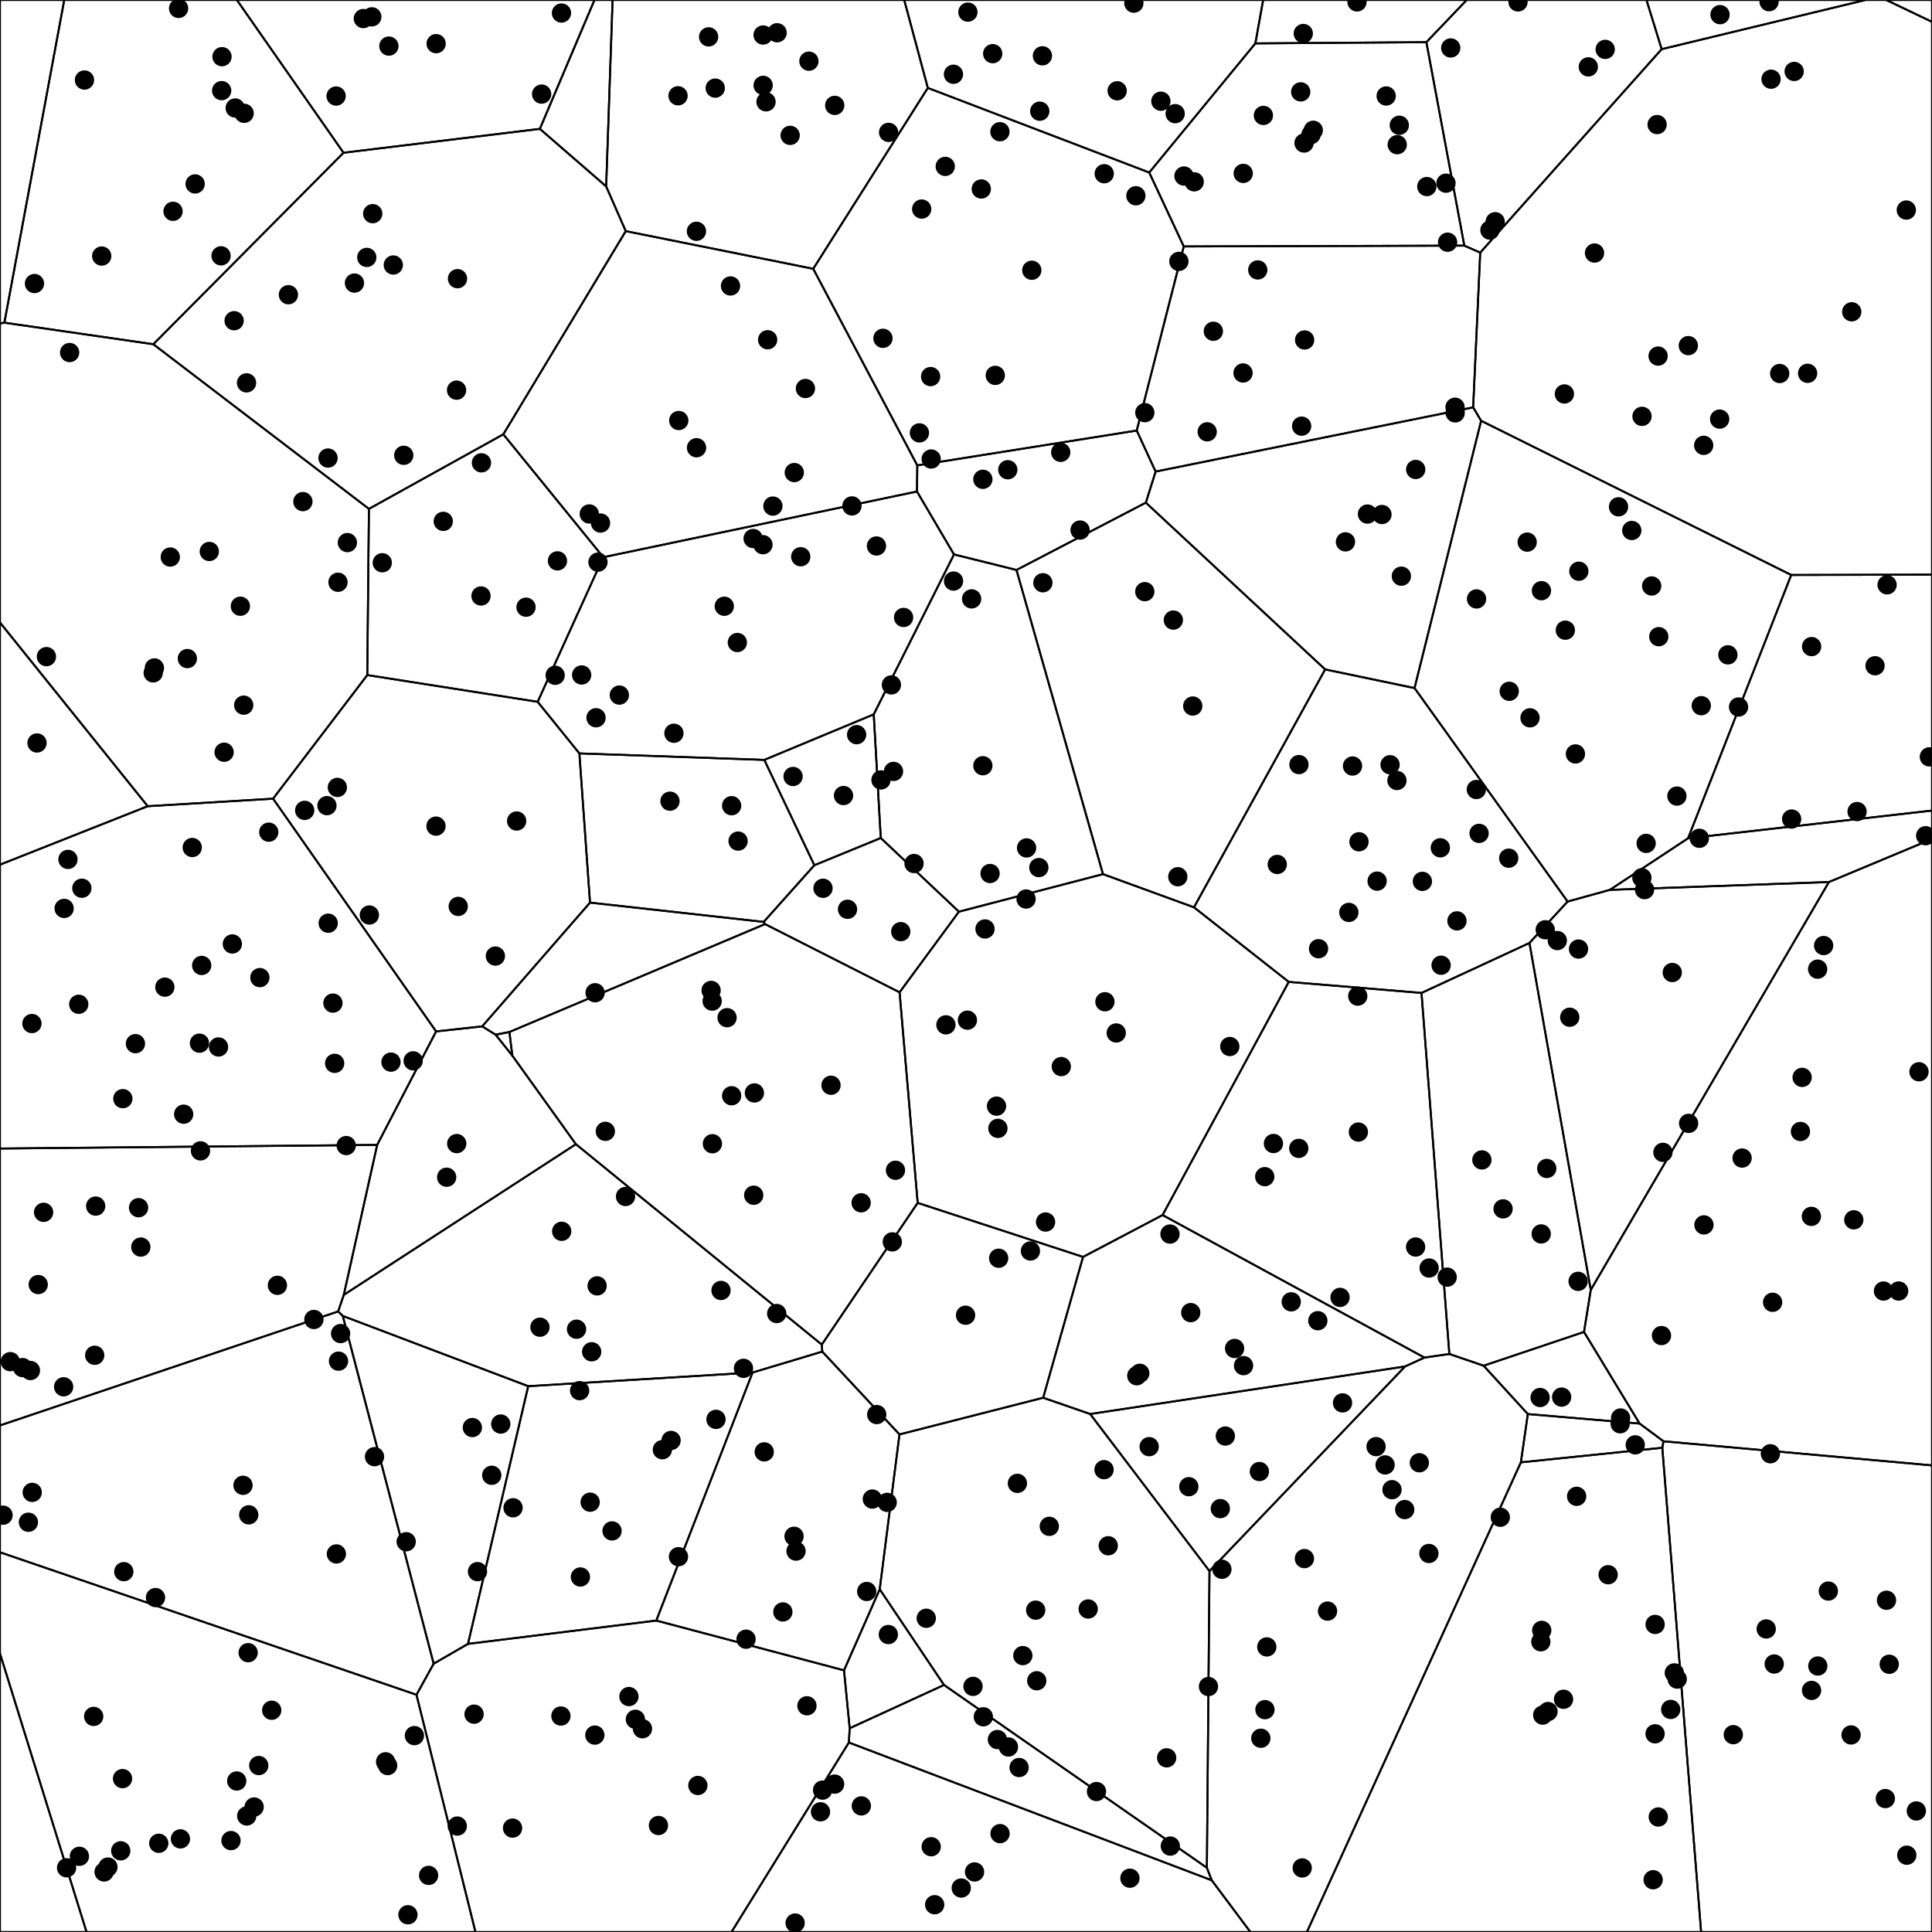 <svg xmlns = "http://www.w3.org/2000/svg" width = "1000" height = "1000">
<g>
<circle cx = "507.914" cy = "97.812" r="5"/></g>
<g>
<circle cx = "53.886" cy = "968.916" r="5"/></g>
<g>
<circle cx = "890.090" cy = "216.930" r="5"/></g>
<g>
<circle cx = "378.113" cy = "148.008" r="5"/></g>
<g>
<circle cx = "32.935" cy = "717.806" r="5"/></g>
<g>
<circle cx = "976.443" cy = "828.292" r="5"/></g>
<g>
<circle cx = "479.433" cy = "837.613" r="5"/></g>
<g>
<circle cx = "573.628" cy = "800.075" r="5"/></g>
<g>
<circle cx = "589.951" cy = "710.803" r="5"/></g>
<g>
<circle cx = "149.275" cy = "152.541" r="5"/></g>
<g>
<circle cx = "79.922" cy = "345.715" r="5"/></g>
<g>
<circle cx = "64.082" cy = "813.485" r="5"/></g>
<g>
<circle cx = "890.289" cy = "7.576" r="5"/></g>
<g>
<circle cx = "776.557" cy = "785.330" r="5"/></g>
<g>
<circle cx = "175.217" cy = "704.539" r="5"/></g>
<g>
<circle cx = "537.697" cy = "449.051" r="5"/></g>
<g>
<circle cx = "765.574" cy = "431.354" r="5"/></g>
<g>
<circle cx = "82.174" cy = "954.081" r="5"/></g>
<g>
<circle cx = "461.389" cy = "354.500" r="5"/></g>
<g>
<circle cx = "515.157" cy = "194.299" r="5"/></g>
<g>
<circle cx = "958.113" cy = "898.009" r="5"/></g>
<g>
<circle cx = "189.839" cy = "133.233" r="5"/></g>
<g>
<circle cx = "477.064" cy = "108.205" r="5"/></g>
<g>
<circle cx = "332.535" cy = "894.784" r="5"/></g>
<g>
<circle cx = "703.412" cy = "435.703" r="5"/></g>
<g>
<circle cx = "539.554" cy = "28.887" r="5"/></g>
<g>
<circle cx = "451.525" cy = "775.910" r="5"/></g>
<g>
<circle cx = "272.266" cy = "314.279" r="5"/></g>
<g>
<circle cx = "672.238" cy = "594.398" r="5"/></g>
<g>
<circle cx = "636.542" cy = "541.670" r="5"/></g>
<g>
<circle cx = "851.216" cy = "460.462" r="5"/></g>
<g>
<circle cx = "817.038" cy = "491.226" r="5"/></g>
<g>
<circle cx = "368.065" cy = "512.641" r="5"/></g>
<g>
<circle cx = "587.927" cy = "101.329" r="5"/></g>
<g>
<circle cx = "659.135" cy = "591.879" r="5"/></g>
<g>
<circle cx = "652.601" cy = "899.711" r="5"/></g>
<g>
<circle cx = "125.784" cy = "768.783" r="5"/></g>
<g>
<circle cx = "394.903" cy = "281.932" r="5"/></g>
<g>
<circle cx = "179.197" cy = "592.942" r="5"/></g>
<g>
<circle cx = "809.284" cy = "879.537" r="5"/></g>
<g>
<circle cx = "188.065" cy = "9.603" r="5"/></g>
<g>
<circle cx = "899.872" cy = "365.939" r="5"/></g>
<g>
<circle cx = "764.144" cy = "408.649" r="5"/></g>
<g>
<circle cx = "838.591" cy = "736.945" r="5"/></g>
<g>
<circle cx = "340.814" cy = "944.873" r="5"/></g>
<g>
<circle cx = "927.346" cy = "423.936" r="5"/></g>
<g>
<circle cx = "673.245" cy = "47.556" r="5"/></g>
<g>
<circle cx = "719.493" cy = "395.824" r="5"/></g>
<g>
<circle cx = "797.532" cy = "849.774" r="5"/></g>
<g>
<circle cx = "610.189" cy = "135.292" r="5"/></g>
<g>
<circle cx = "844.607" cy = "274.582" r="5"/></g>
<g>
<circle cx = "453.656" cy = "282.599" r="5"/></g>
<g>
<circle cx = "374.890" cy = "313.793" r="5"/></g>
<g>
<circle cx = "816.832" cy = "663.222" r="5"/></g>
<g>
<circle cx = "99.504" cy = "438.669" r="5"/></g>
<g>
<circle cx = "605.753" cy = "955.526" r="5"/></g>
<g>
<circle cx = "724.274" cy = "64.833" r="5"/></g>
<g>
<circle cx = "539.792" cy = "301.634" r="5"/></g>
<g>
<circle cx = "712.243" cy = "748.770" r="5"/></g>
<g>
<circle cx = "14.701" cy = "787.909" r="5"/></g>
<g>
<circle cx = "249.201" cy = "239.555" r="5"/></g>
<g>
<circle cx = "128.440" cy = "855.423" r="5"/></g>
<g>
<circle cx = "536.066" cy = "833.409" r="5"/></g>
<g>
<circle cx = "131.541" cy = "935.297" r="5"/></g>
<g>
<circle cx = "63.433" cy = "920.604" r="5"/></g>
<g>
<circle cx = "19.153" cy = "384.563" r="5"/></g>
<g>
<circle cx = "661.102" cy = "447.439" r="5"/></g>
<g>
<circle cx = "197.869" cy = "291.277" r="5"/></g>
<g>
<circle cx = "854.898" cy = "303.297" r="5"/></g>
<g>
<circle cx = "63.581" cy = "568.663" r="5"/></g>
<g>
<circle cx = "52.648" cy = "132.532" r="5"/></g>
<g>
<circle cx = "594.811" cy = "748.786" r="5"/></g>
<g>
<circle cx = "943.909" cy = "489.419" r="5"/></g>
<g>
<circle cx = "305.010" cy = "266.021" r="5"/></g>
<g>
<circle cx = "231.185" cy = "609.329" r="5"/></g>
<g>
<circle cx = "668.340" cy = "673.825" r="5"/></g>
<g>
<circle cx = "940.899" cy = "862.329" r="5"/></g>
<g>
<circle cx = "309.072" cy = "665.564" r="5"/></g>
<g>
<circle cx = "254.523" cy = "763.597" r="5"/></g>
<g>
<circle cx = "672.334" cy = "395.745" r="5"/></g>
<g>
<circle cx = "183.465" cy = "146.514" r="5"/></g>
<g>
<circle cx = "445.823" cy = "934.722" r="5"/></g>
<g>
<circle cx = "880.582" cy = "365.259" r="5"/></g>
<g>
<circle cx = "351.182" cy = "805.743" r="5"/></g>
<g>
<circle cx = "475.884" cy = "224.058" r="5"/></g>
<g>
<circle cx = "694.897" cy = "726.133" r="5"/></g>
<g>
<circle cx = "307.887" cy = "898.080" r="5"/></g>
<g>
<circle cx = "797.727" cy = "638.682" r="5"/></g>
<g>
<circle cx = "531.352" cy = "438.885" r="5"/></g>
<g>
<circle cx = "682.473" cy = "491.050" r="5"/></g>
<g>
<circle cx = "225.665" cy = "427.606" r="5"/></g>
<g>
<circle cx = "49.520" cy = "624.268" r="5"/></g>
<g>
<circle cx = "516.907" cy = "651.256" r="5"/></g>
<g>
<circle cx = "764.253" cy = "310.005" r="5"/></g>
<g>
<circle cx = "370.211" cy = "45.601" r="5"/></g>
<g>
<circle cx = "849.837" cy = "454.328" r="5"/></g>
<g>
<circle cx = "445.724" cy = "622.567" r="5"/></g>
<g>
<circle cx = "767.026" cy = "600.369" r="5"/></g>
<g>
<circle cx = "22.560" cy = "627.490" r="5"/></g>
<g>
<circle cx = "373.198" cy = "667.932" r="5"/></g>
<g>
<circle cx = "143.577" cy = "665.282" r="5"/></g>
<g>
<circle cx = "993.267" cy = "554.745" r="5"/></g>
<g>
<circle cx = "140.634" cy = "885.215" r="5"/></g>
<g>
<circle cx = "395.005" cy = "44.188" r="5"/></g>
<g>
<circle cx = "457.012" cy = "175.110" r="5"/></g>
<g>
<circle cx = "800.597" cy = "604.787" r="5"/></g>
<g>
<circle cx = "707.792" cy = "266.072" r="5"/></g>
<g>
<circle cx = "508.974" cy = "888.612" r="5"/></g>
<g>
<circle cx = "534.058" cy = "139.879" r="5"/></g>
<g>
<circle cx = "745.910" cy = "499.601" r="5"/></g>
<g>
<circle cx = "603.864" cy = "909.842" r="5"/></g>
<g>
<circle cx = "19.781" cy = "664.887" r="5"/></g>
<g>
<circle cx = "503.626" cy = "872.866" r="5"/></g>
<g>
<circle cx = "360.475" cy = "119.714" r="5"/></g>
<g>
<circle cx = "549.025" cy = "234.117" r="5"/></g>
<g>
<circle cx = "456.002" cy = "403.692" r="5"/></g>
<g>
<circle cx = "104.396" cy = "499.708" r="5"/></g>
<g>
<circle cx = "256.412" cy = "494.856" r="5"/></g>
<g>
<circle cx = "849.900" cy = "215.500" r="5"/></g>
<g>
<circle cx = "93.394" cy = "951.798" r="5"/></g>
<g>
<circle cx = "825.317" cy = "130.972" r="5"/></g>
<g>
<circle cx = "739.711" cy = "656.324" r="5"/></g>
<g>
<circle cx = "386.152" cy = "848.443" r="5"/></g>
<g>
<circle cx = "88.134" cy = "288.319" r="5"/></g>
<g>
<circle cx = "169.873" cy = "477.848" r="5"/></g>
<g>
<circle cx = "698.158" cy = "472.261" r="5"/></g>
<g>
<circle cx = "424.688" cy = "937.786" r="5"/></g>
<g>
<circle cx = "376.327" cy = "526.750" r="5"/></g>
<g>
<circle cx = "208.980" cy = "235.662" r="5"/></g>
<g>
<circle cx = "946.343" cy = "823.528" r="5"/></g>
<g>
<circle cx = "402.016" cy = "679.878" r="5"/></g>
<g>
<circle cx = "237.178" cy = "469.153" r="5"/></g>
<g>
<circle cx = "961.210" cy = "420.061" r="5"/></g>
<g>
<circle cx = "174.951" cy = "301.373" r="5"/></g>
<g>
<circle cx = "213.860" cy = "549.087" r="5"/></g>
<g>
<circle cx = "674.976" cy = "74.031" r="5"/></g>
<g>
<circle cx = "405.200" cy = "834.334" r="5"/></g>
<g>
<circle cx = "881.957" cy = "634.000" r="5"/></g>
<g>
<circle cx = "350.948" cy = "49.579" r="5"/></g>
<g>
<circle cx = "541.183" cy = "632.519" r="5"/></g>
<g>
<circle cx = "797.997" cy = "843.883" r="5"/></g>
<g>
<circle cx = "313.325" cy = "585.578" r="5"/></g>
<g>
<circle cx = "473.099" cy = "446.951" r="5"/></g>
<g>
<circle cx = "310.835" cy = "270.718" r="5"/></g>
<g>
<circle cx = "92.437" cy = "4.352" r="5"/></g>
<g>
<circle cx = "749.057" cy = "661.046" r="5"/></g>
<g>
<circle cx = "221.847" cy = "970.698" r="5"/></g>
<g>
<circle cx = "361.213" cy = "924.165" r="5"/></g>
<g>
<circle cx = "384.826" cy = "708.235" r="5"/></g>
<g>
<circle cx = "855.661" cy = "972.950" r="5"/></g>
<g>
<circle cx = "618.126" cy = "94.115" r="5"/></g>
<g>
<circle cx = "879.584" cy = "433.897" r="5"/></g>
<g>
<circle cx = "986.949" cy = "960.244" r="5"/></g>
<g>
<circle cx = "17.847" cy = "146.758" r="5"/></g>
<g>
<circle cx = "42.366" cy = "459.740" r="5"/></g>
<g>
<circle cx = "301.066" cy = "349.369" r="5"/></g>
<g>
<circle cx = "24.030" cy = "339.869" r="5"/></g>
<g>
<circle cx = "866.625" cy = "865.884" r="5"/></g>
<g>
<circle cx = "654.625" cy = "609.036" r="5"/></g>
<g>
<circle cx = "625.498" cy = "872.944" r="5"/></g>
<g>
<circle cx = "124.418" cy = "313.780" r="5"/></g>
<g>
<circle cx = "308.020" cy = "513.838" r="5"/></g>
<g>
<circle cx = "378.684" cy = "417.022" r="5"/></g>
<g>
<circle cx = "655.690" cy = "852.441" r="5"/></g>
<g>
<circle cx = "348.817" cy = "379.519" r="5"/></g>
<g>
<circle cx = "114.909" cy = "29.332" r="5"/></g>
<g>
<circle cx = "394.982" cy = "18.120" r="5"/></g>
<g>
<circle cx = "493.505" cy = "38.438" r="5"/></g>
<g>
<circle cx = "586.879" cy = "1.626" r="5"/></g>
<g>
<circle cx = "916.695" cy = "40.983" r="5"/></g>
<g>
<circle cx = "996.718" cy = "432.566" r="5"/></g>
<g>
<circle cx = "395.561" cy = "751.492" r="5"/></g>
<g>
<circle cx = "113.099" cy = "541.901" r="5"/></g>
<g>
<circle cx = "15.752" cy = "709.372" r="5"/></g>
<g>
<circle cx = "169.782" cy = "237.083" r="5"/></g>
<g>
<circle cx = "306.249" cy = "699.677" r="5"/></g>
<g>
<circle cx = "508.731" cy = "396.333" r="5"/></g>
<g>
<circle cx = "897.154" cy = "897.860" r="5"/></g>
<g>
<circle cx = "592.543" cy = "306.239" r="5"/></g>
<g>
<circle cx = "571.907" cy = "518.506" r="5"/></g>
<g>
<circle cx = "512.458" cy = "452.120" r="5"/></g>
<g>
<circle cx = "16.527" cy = "529.778" r="5"/></g>
<g>
<circle cx = "133.935" cy = "913.832" r="5"/></g>
<g>
<circle cx = "858.584" cy = "329.535" r="5"/></g>
<g>
<circle cx = "225.738" cy = "22.599" r="5"/></g>
<g>
<circle cx = "500.981" cy = "6.271" r="5"/></g>
<g>
<circle cx = "702.381" cy = "0.984" r="5"/></g>
<g>
<circle cx = "389.830" cy = "278.736" r="5"/></g>
<g>
<circle cx = "236.314" cy = "201.943" r="5"/></g>
<g>
<circle cx = "459.935" cy = "68.514" r="5"/></g>
<g>
<circle cx = "521.971" cy = "904.232" r="5"/></g>
<g>
<circle cx = "108.331" cy = "285.436" r="5"/></g>
<g>
<circle cx = "411.000" cy = "795.178" r="5"/></g>
<g>
<circle cx = "732.758" cy = "242.992" r="5"/></g>
<g>
<circle cx = "128.744" cy = "784.074" r="5"/></g>
<g>
<circle cx = "846.400" cy = "747.853" r="5"/></g>
<g>
<circle cx = "559.051" cy = "274.352" r="5"/></g>
<g>
<circle cx = "748.437" cy = "94.813" r="5"/></g>
<g>
<circle cx = "517.558" cy = "68.180" r="5"/></g>
<g>
<circle cx = "859.982" cy = "691.288" r="5"/></g>
<g>
<circle cx = "119.563" cy = "952.685" r="5"/></g>
<g>
<circle cx = "717.483" cy = "49.680" r="5"/></g>
<g>
<circle cx = "316.795" cy = "792.395" r="5"/></g>
<g>
<circle cx = "998.637" cy = "391.745" r="5"/></g>
<g>
<circle cx = "502.910" cy = "309.977" r="5"/></g>
<g>
<circle cx = "543.121" cy = "790.028" r="5"/></g>
<g>
<circle cx = "696.404" cy = "280.467" r="5"/></g>
<g>
<circle cx = "624.834" cy = "223.506" r="5"/></g>
<g>
<circle cx = "489.265" cy = "86.131" r="5"/></g>
<g>
<circle cx = "33.199" cy = "470.197" r="5"/></g>
<g>
<circle cx = "280.345" cy = "48.708" r="5"/></g>
<g>
<circle cx = "436.603" cy = "411.769" r="5"/></g>
<g>
<circle cx = "127.705" cy = "939.930" r="5"/></g>
<g>
<circle cx = "342.828" cy = "750.368" r="5"/></g>
<g>
<circle cx = "247.144" cy = "813.474" r="5"/></g>
<g>
<circle cx = "397.335" cy = "175.854" r="5"/></g>
<g>
<circle cx = "790.465" cy = "280.601" r="5"/></g>
<g>
<circle cx = "55.858" cy = "966.386" r="5"/></g>
<g>
<circle cx = "600.866" cy = "52.391" r="5"/></g>
<g>
<circle cx = "509.841" cy = "480.826" r="5"/></g>
<g>
<circle cx = "244.497" cy = "738.896" r="5"/></g>
<g>
<circle cx = "881.823" cy = "230.516" r="5"/></g>
<g>
<circle cx = "443.380" cy = "380.263" r="5"/></g>
<g>
<circle cx = "467.693" cy = "319.583" r="5"/></g>
<g>
<circle cx = "139.117" cy = "430.729" r="5"/></g>
<g>
<circle cx = "48.487" cy = "888.410" r="5"/></g>
<g>
<circle cx = "797.161" cy = "723.341" r="5"/></g>
<g>
<circle cx = "679.756" cy = "67.430" r="5"/></g>
<g>
<circle cx = "651.852" cy = "761.668" r="5"/></g>
<g>
<circle cx = "370.589" cy = "734.660" r="5"/></g>
<g>
<circle cx = "245.379" cy = "887.250" r="5"/></g>
<g>
<circle cx = "34.470" cy = "966.768" r="5"/></g>
<g>
<circle cx = "323.776" cy = "619.297" r="5"/></g>
<g>
<circle cx = "607.319" cy = "320.957" r="5"/></g>
<g>
<circle cx = "174.105" cy = "804.315" r="5"/></g>
<g>
<circle cx = "305.465" cy = "777.527" r="5"/></g>
<g>
<circle cx = "121.744" cy = "55.894" r="5"/></g>
<g>
<circle cx = "396.492" cy = "52.705" r="5"/></g>
<g>
<circle cx = "440.974" cy = "261.861" r="5"/></g>
<g>
<circle cx = "777.986" cy = "625.706" r="5"/></g>
<g>
<circle cx = "976.751" cy = "302.706" r="5"/></g>
<g>
<circle cx = "745.517" cy = "438.827" r="5"/></g>
<g>
<circle cx = "817.205" cy = "295.660" r="5"/></g>
<g>
<circle cx = "673.717" cy = "220.572" r="5"/></g>
<g>
<circle cx = "287.349" cy = "349.530" r="5"/></g>
<g>
<circle cx = "628.030" cy = "171.465" r="5"/></g>
<g>
<circle cx = "259.184" cy = "737.082" r="5"/></g>
<g>
<circle cx = "754.117" cy = "476.645" r="5"/></g>
<g>
<circle cx = "991.890" cy = "937.339" r="5"/></g>
<g>
<circle cx = "527.485" cy = "914.866" r="5"/></g>
<g>
<circle cx = "931.910" cy = "585.650" r="5"/></g>
<g>
<circle cx = "461.848" cy = "642.796" r="5"/></g>
<g>
<circle cx = "918.332" cy = "861.287" r="5"/></g>
<g>
<circle cx = "508.729" cy = "248.087" r="5"/></g>
<g>
<circle cx = "605.580" cy = "638.749" r="5"/></g>
<g>
<circle cx = "609.630" cy = "453.793" r="5"/></g>
<g>
<circle cx = "500.724" cy = "528.040" r="5"/></g>
<g>
<circle cx = "584.844" cy = "972.148" r="5"/></g>
<g>
<circle cx = "390.470" cy = "565.707" r="5"/></g>
<g>
<circle cx = "116.007" cy = "389.360" r="5"/></g>
<g>
<circle cx = "156.779" cy = "259.633" r="5"/></g>
<g>
<circle cx = "463.498" cy = "605.728" r="5"/></g>
<g>
<circle cx = "937.658" cy = "874.958" r="5"/></g>
<g>
<circle cx = "202.363" cy = "549.755" r="5"/></g>
<g>
<circle cx = "894.344" cy = "338.948" r="5"/></g>
<g>
<circle cx = "459.799" cy = "846.030" r="5"/></g>
<g>
<circle cx = "49.019" cy = "701.487" r="5"/></g>
<g>
<circle cx = "40.749" cy = "519.814" r="5"/></g>
<g>
<circle cx = "838.821" cy = "733.947" r="5"/></g>
<g>
<circle cx = "873.864" cy = "178.887" r="5"/></g>
<g>
<circle cx = "749.269" cy = "125.364" r="5"/></g>
<g>
<circle cx = "481.984" cy = "955.854" r="5"/></g>
<g>
<circle cx = "654.730" cy = "884.912" r="5"/></g>
<g>
<circle cx = "381.648" cy = "332.565" r="5"/></g>
<g>
<circle cx = "734.648" cy = "757.122" r="5"/></g>
<g>
<circle cx = "411.123" cy = "244.599" r="5"/></g>
<g>
<circle cx = "103.238" cy = "539.938" r="5"/></g>
<g>
<circle cx = "497.536" cy = "977.242" r="5"/></g>
<g>
<circle cx = "347.343" cy = "745.579" r="5"/></g>
<g>
<circle cx = "732.712" cy = "645.452" r="5"/></g>
<g>
<circle cx = "416.884" cy = "201.088" r="5"/></g>
<g>
<circle cx = "643.398" cy = "193.054" r="5"/></g>
<g>
<circle cx = "702.768" cy = "515.587" r="5"/></g>
<g>
<circle cx = "750.891" cy = "24.819" r="5"/></g>
<g>
<circle cx = "368.742" cy = "591.998" r="5"/></g>
<g>
<circle cx = "937.684" cy = "334.672" r="5"/></g>
<g>
<circle cx = "290.617" cy = "6.744" r="5"/></g>
<g>
<circle cx = "588.398" cy = "712.078" r="5"/></g>
<g>
<circle cx = "932.785" cy = "557.651" r="5"/></g>
<g>
<circle cx = "127.608" cy = "198.167" r="5"/></g>
<g>
<circle cx = "425.771" cy = "926.559" r="5"/></g>
<g>
<circle cx = "515.799" cy = "572.537" r="5"/></g>
<g>
<circle cx = "176.293" cy = "690.244" r="5"/></g>
<g>
<circle cx = "192.452" cy = "8.711" r="5"/></g>
<g>
<circle cx = "521.623" cy = "243.134" r="5"/></g>
<g>
<circle cx = "89.557" cy = "109.377" r="5"/></g>
<g>
<circle cx = "682.104" cy = "683.592" r="5"/></g>
<g>
<circle cx = "211.143" cy = "991.071" r="5"/></g>
<g>
<circle cx = "172.321" cy = "519.202" r="5"/></g>
<g>
<circle cx = "739.594" cy = "804.073" r="5"/></g>
<g>
<circle cx = "400.050" cy = "261.950" r="5"/></g>
<g>
<circle cx = "799.815" cy = "481.247" r="5"/></g>
<g>
<circle cx = "162.467" cy = "682.962" r="5"/></g>
<g>
<circle cx = "727.082" cy = "781.342" r="5"/></g>
<g>
<circle cx = "236.803" cy = "144.242" r="5"/></g>
<g>
<circle cx = "382.030" cy = "435.341" r="5"/></g>
<g>
<circle cx = "300.008" cy = "719.794" r="5"/></g>
<g>
<circle cx = "959.522" cy = "631.373" r="5"/></g>
<g>
<circle cx = "837.747" cy = "262.321" r="5"/></g>
<g>
<circle cx = "466.237" cy = "482.213" r="5"/></g>
<g>
<circle cx = "366.776" cy = "19.080" r="5"/></g>
<g>
<circle cx = "612.833" cy = "91.109" r="5"/></g>
<g>
<circle cx = "531.093" cy = "465.329" r="5"/></g>
<g>
<circle cx = "201.282" cy = "23.857" r="5"/></g>
<g>
<circle cx = "808.298" cy = "723.129" r="5"/></g>
<g>
<circle cx = "300.420" cy = "816.242" r="5"/></g>
<g>
<circle cx = "516.250" cy = "900.384" r="5"/></g>
<g>
<circle cx = "617.369" cy = "365.441" r="5"/></g>
<g>
<circle cx = "101.001" cy = "95.203" r="5"/></g>
<g>
<circle cx = "36.038" cy = "182.473" r="5"/></g>
<g>
<circle cx = "577.764" cy = "534.659" r="5"/></g>
<g>
<circle cx = "412.023" cy = "802.841" r="5"/></g>
<g>
<circle cx = "417.670" cy = "882.910" r="5"/></g>
<g>
<circle cx = "499.773" cy = "680.754" r="5"/></g>
<g>
<circle cx = "390.115" cy = "618.644" r="5"/></g>
<g>
<circle cx = "858.232" cy = "184.303" r="5"/></g>
<g>
<circle cx = "191.175" cy = "473.607" r="5"/></g>
<g>
<circle cx = "536.621" cy = "869.958" r="5"/></g>
<g>
<circle cx = "513.818" cy = "27.771" r="5"/></g>
<g>
<circle cx = "267.410" cy = "424.951" r="5"/></g>
<g>
<circle cx = "639.026" cy = "697.962" r="5"/></g>
<g>
<circle cx = "791.936" cy = "371.539" r="5"/></g>
<g>
<circle cx = "95.062" cy = "576.700" r="5"/></g>
<g>
<circle cx = "290.732" cy = "637.316" r="5"/></g>
<g>
<circle cx = "290.328" cy = "888.205" r="5"/></g>
<g>
<circle cx = "378.693" cy = "567.160" r="5"/></g>
<g>
<circle cx = "360.526" cy = "231.743" r="5"/></g>
<g>
<circle cx = "977.863" cy = "861.419" r="5"/></g>
<g>
<circle cx = "430.129" cy = "561.716" r="5"/></g>
<g>
<circle cx = "438.677" cy = "470.641" r="5"/></g>
<g>
<circle cx = "675.166" cy = "806.726" r="5"/></g>
<g>
<circle cx = "974.882" cy = "668.239" r="5"/></g>
<g>
<circle cx = "210.242" cy = "797.998" r="5"/></g>
<g>
<circle cx = "809.727" cy = "203.906" r="5"/></g>
<g>
<circle cx = "674.576" cy = "17.343" r="5"/></g>
<g>
<circle cx = "199.587" cy = "911.901" r="5"/></g>
<g>
<circle cx = "700.067" cy = "396.484" r="5"/></g>
<g>
<circle cx = "103.776" cy = "595.696" r="5"/></g>
<g>
<circle cx = "453.791" cy = "732.177" r="5"/></g>
<g>
<circle cx = "720.494" cy = "771.052" r="5"/></g>
<g>
<circle cx = "797.846" cy = "305.742" r="5"/></g>
<g>
<circle cx = "864.757" cy = "884.798" r="5"/></g>
<g>
<circle cx = "816.064" cy = "774.497" r="5"/></g>
<g>
<circle cx = "937.566" cy = "629.593" r="5"/></g>
<g>
<circle cx = "122.524" cy = "921.832" r="5"/></g>
<g>
<circle cx = "431.998" cy = "923.455" r="5"/></g>
<g>
<circle cx = "432.055" cy = "54.547" r="5"/></g>
<g>
<circle cx = "616.327" cy = "679.404" r="5"/></g>
<g>
<circle cx = "229.434" cy = "269.854" r="5"/></g>
<g>
<circle cx = "982.739" cy = "668.226" r="5"/></g>
<g>
<circle cx = "810.209" cy = "326.181" r="5"/></g>
<g>
<circle cx = "856.666" cy = "897.415" r="5"/></g>
<g>
<circle cx = "489.609" cy = "530.457" r="5"/></g>
<g>
<circle cx = "288.544" cy = "290.301" r="5"/></g>
<g>
<circle cx = "126.142" cy = "364.985" r="5"/></g>
<g>
<circle cx = "832.365" cy = "815.066" r="5"/></g>
<g>
<circle cx = "958.457" cy = "161.385" r="5"/></g>
<g>
<circle cx = "309.512" cy = "290.969" r="5"/></g>
<g>
<circle cx = "674.022" cy = "966.843" r="5"/></g>
<g>
<circle cx = "856.688" cy = "840.801" r="5"/></g>
<g>
<circle cx = "785.715" cy = "0.993" r="5"/></g>
<g>
<circle cx = "192.916" cy = "110.591" r="5"/></g>
<g>
<circle cx = "901.701" cy = "599.402" r="5"/></g>
<g>
<circle cx = "563.244" cy = "832.807" r="5"/></g>
<g>
<circle cx = "592.560" cy = "213.597" r="5"/></g>
<g>
<circle cx = "5.331" cy = "704.790" r="5"/></g>
<g>
<circle cx = "483.786" cy = "985.876" r="5"/></g>
<g>
<circle cx = "867.960" cy = "412.043" r="5"/></g>
<g>
<circle cx = "325.526" cy = "878.135" r="5"/></g>
<g>
<circle cx = "935.614" cy = "193.221" r="5"/></g>
<g>
<circle cx = "712.790" cy = "456.071" r="5"/></g>
<g>
<circle cx = "631.643" cy = "780.849" r="5"/></g>
<g>
<circle cx = "193.848" cy = "753.977" r="5"/></g>
<g>
<circle cx = "780.912" cy = "444.196" r="5"/></g>
<g>
<circle cx = "801.259" cy = "885.887" r="5"/></g>
<g>
<circle cx = "308.502" cy = "371.511" r="5"/></g>
<g>
<circle cx = "921.171" cy = "193.319" r="5"/></g>
<g>
<circle cx = "121.180" cy = "166.003" r="5"/></g>
<g>
<circle cx = "725.341" cy = "298.224" r="5"/></g>
<g>
<circle cx = "986.702" cy = "108.722" r="5"/></g>
<g>
<circle cx = "85.323" cy = "510.949" r="5"/></g>
<g>
<circle cx = "134.508" cy = "506.010" r="5"/></g>
<g>
<circle cx = "615.332" cy = "769.506" r="5"/></g>
<g>
<circle cx = "62.490" cy = "957.985" r="5"/></g>
<g>
<circle cx = "651.016" cy = "139.722" r="5"/></g>
<g>
<circle cx = "781.169" cy = "357.809" r="5"/></g>
<g>
<circle cx = "481.681" cy = "194.918" r="5"/></g>
<g>
<circle cx = "822.107" cy = "34.611" r="5"/></g>
<g>
<circle cx = "703.094" cy = "585.948" r="5"/></g>
<g>
<circle cx = "70.098" cy = "540.197" r="5"/></g>
<g>
<circle cx = "41.096" cy = "960.819" r="5"/></g>
<g>
<circle cx = "114.725" cy = "46.907" r="5"/></g>
<g>
<circle cx = "723.050" cy = "403.986" r="5"/></g>
<g>
<circle cx = "830.849" cy = "25.561" r="5"/></g>
<g>
<circle cx = "126.365" cy = "58.649" r="5"/></g>
<g>
<circle cx = "549.318" cy = "552.053" r="5"/></g>
<g>
<circle cx = "852.039" cy = "436.536" r="5"/></g>
<g>
<circle cx = "868.121" cy = "869.089" r="5"/></g>
<g>
<circle cx = "687.141" cy = "833.897" r="5"/></g>
<g>
<circle cx = "516.512" cy = "584.043" r="5"/></g>
<g>
<circle cx = "214.492" cy = "898.348" r="5"/></g>
<g>
<circle cx = "459.202" cy = "777.632" r="5"/></g>
<g>
<circle cx = "865.562" cy = "503.362" r="5"/></g>
<g>
<circle cx = "970.520" cy = "344.594" r="5"/></g>
<g>
<circle cx = "265.554" cy = "780.421" r="5"/></g>
<g>
<circle cx = "567.542" cy = "927.295" r="5"/></g>
<g>
<circle cx = "80.486" cy = "826.899" r="5"/></g>
<g>
<circle cx = "723.192" cy = "74.885" r="5"/></g>
<g>
<circle cx = "328.866" cy = "889.910" r="5"/></g>
<g>
<circle cx = "179.797" cy = "280.841" r="5"/></g>
<g>
<circle cx = "773.904" cy = "114.756" r="5"/></g>
<g>
<circle cx = "346.782" cy = "414.685" r="5"/></g>
<g>
<circle cx = "675.271" cy = "175.963" r="5"/></g>
<g>
<circle cx = "678.560" cy = "69.681" r="5"/></g>
<g>
<circle cx = "200.653" cy = "913.854" r="5"/></g>
<g>
<circle cx = "120.264" cy = "488.588" r="5"/></g>
<g>
<circle cx = "72.888" cy = "645.478" r="5"/></g>
<g>
<circle cx = "716.928" cy = "758.238" r="5"/></g>
<g>
<circle cx = "738.511" cy = "96.562" r="5"/></g>
<g>
<circle cx = "174.616" cy = "407.564" r="5"/></g>
<g>
<circle cx = "538.173" cy = "57.553" r="5"/></g>
<g>
<circle cx = "533.349" cy = "647.512" r="5"/></g>
<g>
<circle cx = "411.563" cy = "995.356" r="5"/></g>
<g>
<circle cx = "11.700" cy = "707.860" r="5"/></g>
<g>
<circle cx = "917.503" cy = "674.061" r="5"/></g>
<g>
<circle cx = "517.623" cy = "949.083" r="5"/></g>
<g>
<circle cx = "173.211" cy = "550.382" r="5"/></g>
<g>
<circle cx = "643.661" cy = "706.852" r="5"/></g>
<g>
<circle cx = "914.195" cy = "843.142" r="5"/></g>
<g>
<circle cx = "928.656" cy = "36.979" r="5"/></g>
<g>
<circle cx = "858.318" cy = "940.474" r="5"/></g>
<g>
<circle cx = "798.502" cy = "887.725" r="5"/></g>
<g>
<circle cx = "462.475" cy = "399.281" r="5"/></g>
<g>
<circle cx = "771.186" cy = "119.109" r="5"/></g>
<g>
<circle cx = "736.223" cy = "456.196" r="5"/></g>
<g>
<circle cx = "79.294" cy = "348.288" r="5"/></g>
<g>
<circle cx = "975.844" cy = "930.930" r="5"/></g>
<g>
<circle cx = "753.126" cy = "210.777" r="5"/></g>
<g>
<circle cx = "248.966" cy = "308.472" r="5"/></g>
<g>
<circle cx = "351.322" cy = "217.660" r="5"/></g>
<g>
<circle cx = "157.703" cy = "419.446" r="5"/></g>
<g>
<circle cx = "693.603" cy = "671.529" r="5"/></g>
<g>
<circle cx = "408.986" cy = "70.066" r="5"/></g>
<g>
<circle cx = "236.395" cy = "591.921" r="5"/></g>
<g>
<circle cx = "940.805" cy = "501.628" r="5"/></g>
<g>
<circle cx = "16.681" cy = "772.452" r="5"/></g>
<g>
<circle cx = "173.975" cy = "49.715" r="5"/></g>
<g>
<circle cx = "43.716" cy = "41.418" r="5"/></g>
<g>
<circle cx = "806.056" cy = "486.834" r="5"/></g>
<g>
<circle cx = "425.989" cy = "459.763" r="5"/></g>
<g>
<circle cx = "418.693" cy = "31.664" r="5"/></g>
<g>
<circle cx = "410.496" cy = "401.907" r="5"/></g>
<g>
<circle cx = "368.619" cy = "518.172" r="5"/></g>
<g>
<circle cx = "265.300" cy = "946.220" r="5"/></g>
<g>
<circle cx = "874.025" cy = "581.459" r="5"/></g>
<g>
<circle cx = "236.685" cy = "945.167" r="5"/></g>
<g>
<circle cx = "857.717" cy = "64.471" r="5"/></g>
<g>
<circle cx = "632.449" cy = "812.260" r="5"/></g>
<g>
<circle cx = "279.481" cy = "686.961" r="5"/></g>
<g>
<circle cx = "916.347" cy = "752.464" r="5"/></g>
<g>
<circle cx = "529.413" cy = "856.929" r="5"/></g>
<g>
<circle cx = "35.177" cy = "444.826" r="5"/></g>
<g>
<circle cx = "526.598" cy = "767.789" r="5"/></g>
<g>
<circle cx = "448.608" cy = "823.741" r="5"/></g>
<g>
<circle cx = "860.723" cy = "596.460" r="5"/></g>
<g>
<circle cx = "203.577" cy = "137.167" r="5"/></g>
<g>
<circle cx = "571.545" cy = "89.914" r="5"/></g>
<g>
<circle cx = "915.672" cy = "0.871" r="5"/></g>
<g>
<circle cx = "1.578" cy = "784.260" r="5"/></g>
<g>
<circle cx = "414.460" cy = "288.159" r="5"/></g>
<g>
<circle cx = "653.931" cy = "59.747" r="5"/></g>
<g>
<circle cx = "715.298" cy = "266.312" r="5"/></g>
<g>
<circle cx = "753.194" cy = "213.710" r="5"/></g>
<g>
<circle cx = "71.717" cy = "625.098" r="5"/></g>
<g>
<circle cx = "114.421" cy = "132.411" r="5"/></g>
<g>
<circle cx = "608.262" cy = "58.833" r="5"/></g>
<g>
<circle cx = "812.499" cy = "526.515" r="5"/></g>
<g>
<circle cx = "402.230" cy = "16.954" r="5"/></g>
<g>
<circle cx = "634.235" cy = "743.294" r="5"/></g>
<g>
<circle cx = "643.489" cy = "89.754" r="5"/></g>
<g>
<circle cx = "169.224" cy = "416.998" r="5"/></g>
<g>
<circle cx = "815.442" cy = "390.235" r="5"/></g>
<g>
<circle cx = "504.423" cy = "968.918" r="5"/></g>
<g>
<circle cx = "493.550" cy = "300.754" r="5"/></g>
<g>
<circle cx = "578.242" cy = "46.989" r="5"/></g>
<g>
<circle cx = "320.568" cy = "359.770" r="5"/></g>
<g>
<circle cx = "481.975" cy = "237.573" r="5"/></g>
<g>
<circle cx = "298.415" cy = "687.995" r="5"/></g>
<g>
<circle cx = "571.452" cy = "760.693" r="5"/></g>
<g>
<circle cx = "96.978" cy = "340.876" r="5"/></g>
<g>
<polygon points = ""
fill = "none" stroke = "black"/>
</g>
<g>
<polygon points = ""
fill = "none" stroke = "black"/>
</g>
<g>
<polygon points = ""
fill = "none" stroke = "black"/>
</g>
<g>
<polygon points = ""
fill = "none" stroke = "black"/>
</g>
<g>
<polygon points = ""
fill = "none" stroke = "black"/>
</g>
<g>
<polygon points = ""
fill = "none" stroke = "black"/>
</g>
<g>
<polygon points = ""
fill = "none" stroke = "black"/>
</g>
<g>
<polygon points = ""
fill = "none" stroke = "black"/>
</g>
<g>
<polygon points = ""
fill = "none" stroke = "black"/>
</g>
<g>
<polygon points = ""
fill = "none" stroke = "black"/>
</g>
<g>
<polygon points = ""
fill = "none" stroke = "black"/>
</g>
<g>
<polygon points = ""
fill = "none" stroke = "black"/>
</g>
<g>
<polygon points = ""
fill = "none" stroke = "black"/>
</g>
<g>
<polygon points = ""
fill = "none" stroke = "black"/>
</g>
<g>
<polygon points = ""
fill = "none" stroke = "black"/>
</g>
<g>
<polygon points = ""
fill = "none" stroke = "black"/>
</g>
<g>
<polygon points = ""
fill = "none" stroke = "black"/>
</g>
<g>
<polygon points = "44.790, 1000.000 0.000, 1000.000 0.000, 855.886 "
fill = "none" stroke = "black"/>
</g>
<g>
<polygon points = ""
fill = "none" stroke = "black"/>
</g>
<g>
<polygon points = ""
fill = "none" stroke = "black"/>
</g>
<g>
<polygon points = ""
fill = "none" stroke = "black"/>
</g>
<g>
<polygon points = ""
fill = "none" stroke = "black"/>
</g>
<g>
<polygon points = ""
fill = "none" stroke = "black"/>
</g>
<g>
<polygon points = ""
fill = "none" stroke = "black"/>
</g>
<g>
<polygon points = ""
fill = "none" stroke = "black"/>
</g>
<g>
<polygon points = ""
fill = "none" stroke = "black"/>
</g>
<g>
<polygon points = ""
fill = "none" stroke = "black"/>
</g>
<g>
<polygon points = ""
fill = "none" stroke = "black"/>
</g>
<g>
<polygon points = ""
fill = "none" stroke = "black"/>
</g>
<g>
<polygon points = ""
fill = "none" stroke = "black"/>
</g>
<g>
<polygon points = ""
fill = "none" stroke = "black"/>
</g>
<g>
<polygon points = ""
fill = "none" stroke = "black"/>
</g>
<g>
<polygon points = "256.527, 535.552 249.586, 531.247 305.391, 467.191 395.294, 477.176 395.964, 478.303 263.670, 534.160 "
fill = "none" stroke = "black"/>
</g>
<g>
<polygon points = ""
fill = "none" stroke = "black"/>
</g>
<g>
<polygon points = ""
fill = "none" stroke = "black"/>
</g>
<g>
<polygon points = ""
fill = "none" stroke = "black"/>
</g>
<g>
<polygon points = ""
fill = "none" stroke = "black"/>
</g>
<g>
<polygon points = ""
fill = "none" stroke = "black"/>
</g>
<g>
<polygon points = ""
fill = "none" stroke = "black"/>
</g>
<g>
<polygon points = ""
fill = "none" stroke = "black"/>
</g>
<g>
<polygon points = "279.431, 66.701 177.799, 79.060 122.615, 0.000 307.697, 0.000 "
fill = "none" stroke = "black"/>
</g>
<g>
<polygon points = ""
fill = "none" stroke = "black"/>
</g>
<g>
<polygon points = ""
fill = "none" stroke = "black"/>
</g>
<g>
<polygon points = ""
fill = "none" stroke = "black"/>
</g>
<g>
<polygon points = ""
fill = "none" stroke = "black"/>
</g>
<g>
<polygon points = ""
fill = "none" stroke = "black"/>
</g>
<g>
<polygon points = ""
fill = "none" stroke = "black"/>
</g>
<g>
<polygon points = ""
fill = "none" stroke = "black"/>
</g>
<g>
<polygon points = "787.203, 756.910 790.797, 731.920 848.653, 736.838 861.014, 746.006 860.411, 749.356 "
fill = "none" stroke = "black"/>
</g>
<g>
<polygon points = ""
fill = "none" stroke = "black"/>
</g>
<g>
<polygon points = ""
fill = "none" stroke = "black"/>
</g>
<g>
<polygon points = ""
fill = "none" stroke = "black"/>
</g>
<g>
<polygon points = ""
fill = "none" stroke = "black"/>
</g>
<g>
<polygon points = ""
fill = "none" stroke = "black"/>
</g>
<g>
<polygon points = ""
fill = "none" stroke = "black"/>
</g>
<g>
<polygon points = ""
fill = "none" stroke = "black"/>
</g>
<g>
<polygon points = "860.080, 25.448 766.156, 130.761 757.934, 127.136 738.289, 21.834 759.152, 0.000 852.219, 0.000 "
fill = "none" stroke = "black"/>
</g>
<g>
<polygon points = ""
fill = "none" stroke = "black"/>
</g>
<g>
<polygon points = ""
fill = "none" stroke = "black"/>
</g>
<g>
<polygon points = ""
fill = "none" stroke = "black"/>
</g>
<g>
<polygon points = ""
fill = "none" stroke = "black"/>
</g>
<g>
<polygon points = ""
fill = "none" stroke = "black"/>
</g>
<g>
<polygon points = ""
fill = "none" stroke = "black"/>
</g>
<g>
<polygon points = ""
fill = "none" stroke = "black"/>
</g>
<g>
<polygon points = ""
fill = "none" stroke = "black"/>
</g>
<g>
<polygon points = ""
fill = "none" stroke = "black"/>
</g>
<g>
<polygon points = ""
fill = "none" stroke = "black"/>
</g>
<g>
<polygon points = ""
fill = "none" stroke = "black"/>
</g>
<g>
<polygon points = ""
fill = "none" stroke = "black"/>
</g>
<g>
<polygon points = ""
fill = "none" stroke = "black"/>
</g>
<g>
<polygon points = ""
fill = "none" stroke = "black"/>
</g>
<g>
<polygon points = ""
fill = "none" stroke = "black"/>
</g>
<g>
<polygon points = ""
fill = "none" stroke = "black"/>
</g>
<g>
<polygon points = ""
fill = "none" stroke = "black"/>
</g>
<g>
<polygon points = ""
fill = "none" stroke = "black"/>
</g>
<g>
<polygon points = ""
fill = "none" stroke = "black"/>
</g>
<g>
<polygon points = ""
fill = "none" stroke = "black"/>
</g>
<g>
<polygon points = "273.401, 717.492 177.425, 681.128 175.027, 678.795 177.939, 670.238 298.085, 592.231 425.354, 695.974 425.603, 699.583 389.526, 710.421 "
fill = "none" stroke = "black"/>
</g>
<g>
<polygon points = ""
fill = "none" stroke = "black"/>
</g>
<g>
<polygon points = "618.004, 469.632 685.895, 346.490 732.159, 356.150 811.388, 466.637 791.642, 488.082 735.770, 513.937 667.051, 508.232 "
fill = "none" stroke = "black"/>
</g>
<g>
<polygon points = ""
fill = "none" stroke = "black"/>
</g>
<g>
<polygon points = ""
fill = "none" stroke = "black"/>
</g>
<g>
<polygon points = ""
fill = "none" stroke = "black"/>
</g>
<g>
<polygon points = "339.693, 838.801 389.526, 710.421 425.603, 699.583 465.567, 742.455 455.338, 822.610 436.864, 864.565 "
fill = "none" stroke = "black"/>
</g>
<g>
<polygon points = ""
fill = "none" stroke = "black"/>
</g>
<g>
<polygon points = ""
fill = "none" stroke = "black"/>
</g>
<g>
<polygon points = ""
fill = "none" stroke = "black"/>
</g>
<g>
<polygon points = ""
fill = "none" stroke = "black"/>
</g>
<g>
<polygon points = ""
fill = "none" stroke = "black"/>
</g>
<g>
<polygon points = ""
fill = "none" stroke = "black"/>
</g>
<g>
<polygon points = ""
fill = "none" stroke = "black"/>
</g>
<g>
<polygon points = ""
fill = "none" stroke = "black"/>
</g>
<g>
<polygon points = "474.990, 622.614 560.581, 650.578 539.943, 723.473 465.567, 742.455 425.603, 699.583 425.354, 695.974 "
fill = "none" stroke = "black"/>
</g>
<g>
<polygon points = ""
fill = "none" stroke = "black"/>
</g>
<g>
<polygon points = ""
fill = "none" stroke = "black"/>
</g>
<g>
<polygon points = ""
fill = "none" stroke = "black"/>
</g>
<g>
<polygon points = ""
fill = "none" stroke = "black"/>
</g>
<g>
<polygon points = "823.381, 667.672 819.879, 689.415 767.911, 706.886 750.181, 700.821 735.770, 513.937 791.642, 488.082 "
fill = "none" stroke = "black"/>
</g>
<g>
<polygon points = ""
fill = "none" stroke = "black"/>
</g>
<g>
<polygon points = ""
fill = "none" stroke = "black"/>
</g>
<g>
<polygon points = ""
fill = "none" stroke = "black"/>
</g>
<g>
<polygon points = ""
fill = "none" stroke = "black"/>
</g>
<g>
<polygon points = ""
fill = "none" stroke = "black"/>
</g>
<g>
<polygon points = ""
fill = "none" stroke = "black"/>
</g>
<g>
<polygon points = ""
fill = "none" stroke = "black"/>
</g>
<g>
<polygon points = ""
fill = "none" stroke = "black"/>
</g>
<g>
<polygon points = ""
fill = "none" stroke = "black"/>
</g>
<g>
<polygon points = ""
fill = "none" stroke = "black"/>
</g>
<g>
<polygon points = "420.920, 139.129 480.241, 45.517 594.840, 89.300 612.716, 127.557 588.365, 222.852 474.790, 240.890 "
fill = "none" stroke = "black"/>
</g>
<g>
<polygon points = ""
fill = "none" stroke = "black"/>
</g>
<g>
<polygon points = ""
fill = "none" stroke = "black"/>
</g>
<g>
<polygon points = ""
fill = "none" stroke = "black"/>
</g>
<g>
<polygon points = "488.616, 872.137 439.788, 894.539 436.864, 864.565 455.338, 822.610 "
fill = "none" stroke = "black"/>
</g>
<g>
<polygon points = ""
fill = "none" stroke = "black"/>
</g>
<g>
<polygon points = "598.147, 244.088 593.089, 260.170 526.132, 295.016 493.784, 286.981 474.620, 254.400 474.790, 240.890 588.365, 222.852 "
fill = "none" stroke = "black"/>
</g>
<g>
<polygon points = ""
fill = "none" stroke = "black"/>
</g>
<g>
<polygon points = ""
fill = "none" stroke = "black"/>
</g>
<g>
<polygon points = ""
fill = "none" stroke = "black"/>
</g>
<g>
<polygon points = ""
fill = "none" stroke = "black"/>
</g>
<g>
<polygon points = ""
fill = "none" stroke = "black"/>
</g>
<g>
<polygon points = ""
fill = "none" stroke = "black"/>
</g>
<g>
<polygon points = ""
fill = "none" stroke = "black"/>
</g>
<g>
<polygon points = ""
fill = "none" stroke = "black"/>
</g>
<g>
<polygon points = "2.271, 167.022 79.367, 178.171 190.956, 263.398 190.105, 349.417 141.346, 413.395 76.451, 417.290 0.000, 322.220 0.000, 167.431 "
fill = "none" stroke = "black"/>
</g>
<g>
<polygon points = ""
fill = "none" stroke = "black"/>
</g>
<g>
<polygon points = ""
fill = "none" stroke = "black"/>
</g>
<g>
<polygon points = ""
fill = "none" stroke = "black"/>
</g>
<g>
<polygon points = ""
fill = "none" stroke = "black"/>
</g>
<g>
<polygon points = ""
fill = "none" stroke = "black"/>
</g>
<g>
<polygon points = ""
fill = "none" stroke = "black"/>
</g>
<g>
<polygon points = ""
fill = "none" stroke = "black"/>
</g>
<g>
<polygon points = ""
fill = "none" stroke = "black"/>
</g>
<g>
<polygon points = ""
fill = "none" stroke = "black"/>
</g>
<g>
<polygon points = ""
fill = "none" stroke = "black"/>
</g>
<g>
<polygon points = ""
fill = "none" stroke = "black"/>
</g>
<g>
<polygon points = "738.289, 21.834 757.934, 127.136 612.716, 127.557 594.840, 89.300 649.777, 22.457 "
fill = "none" stroke = "black"/>
</g>
<g>
<polygon points = ""
fill = "none" stroke = "black"/>
</g>
<g>
<polygon points = ""
fill = "none" stroke = "black"/>
</g>
<g>
<polygon points = ""
fill = "none" stroke = "black"/>
</g>
<g>
<polygon points = ""
fill = "none" stroke = "black"/>
</g>
<g>
<polygon points = ""
fill = "none" stroke = "black"/>
</g>
<g>
<polygon points = ""
fill = "none" stroke = "black"/>
</g>
<g>
<polygon points = ""
fill = "none" stroke = "black"/>
</g>
<g>
<polygon points = ""
fill = "none" stroke = "black"/>
</g>
<g>
<polygon points = ""
fill = "none" stroke = "black"/>
</g>
<g>
<polygon points = ""
fill = "none" stroke = "black"/>
</g>
<g>
<polygon points = ""
fill = "none" stroke = "black"/>
</g>
<g>
<polygon points = ""
fill = "none" stroke = "black"/>
</g>
<g>
<polygon points = ""
fill = "none" stroke = "black"/>
</g>
<g>
<polygon points = ""
fill = "none" stroke = "black"/>
</g>
<g>
<polygon points = ""
fill = "none" stroke = "black"/>
</g>
<g>
<polygon points = ""
fill = "none" stroke = "black"/>
</g>
<g>
<polygon points = ""
fill = "none" stroke = "black"/>
</g>
<g>
<polygon points = ""
fill = "none" stroke = "black"/>
</g>
<g>
<polygon points = ""
fill = "none" stroke = "black"/>
</g>
<g>
<polygon points = ""
fill = "none" stroke = "black"/>
</g>
<g>
<polygon points = "76.451, 417.290 0.000, 447.557 0.000, 322.220 "
fill = "none" stroke = "black"/>
</g>
<g>
<polygon points = ""
fill = "none" stroke = "black"/>
</g>
<g>
<polygon points = "737.284, 702.686 601.747, 628.918 667.051, 508.232 735.770, 513.937 750.181, 700.821 "
fill = "none" stroke = "black"/>
</g>
<g>
<polygon points = ""
fill = "none" stroke = "black"/>
</g>
<g>
<polygon points = ""
fill = "none" stroke = "black"/>
</g>
<g>
<polygon points = ""
fill = "none" stroke = "black"/>
</g>
<g>
<polygon points = "299.887, 389.961 395.602, 393.321 421.508, 447.845 395.294, 477.176 305.391, 467.191 "
fill = "none" stroke = "black"/>
</g>
<g>
<polygon points = ""
fill = "none" stroke = "black"/>
</g>
<g>
<polygon points = ""
fill = "none" stroke = "black"/>
</g>
<g>
<polygon points = ""
fill = "none" stroke = "black"/>
</g>
<g>
<polygon points = ""
fill = "none" stroke = "black"/>
</g>
<g>
<polygon points = ""
fill = "none" stroke = "black"/>
</g>
<g>
<polygon points = "649.777, 22.457 594.840, 89.300 480.241, 45.517 468.029, 0.000 653.802, 0.000 "
fill = "none" stroke = "black"/>
</g>
<g>
<polygon points = ""
fill = "none" stroke = "black"/>
</g>
<g>
<polygon points = ""
fill = "none" stroke = "black"/>
</g>
<g>
<polygon points = ""
fill = "none" stroke = "black"/>
</g>
<g>
<polygon points = ""
fill = "none" stroke = "black"/>
</g>
<g>
<polygon points = ""
fill = "none" stroke = "black"/>
</g>
<g>
<polygon points = ""
fill = "none" stroke = "black"/>
</g>
<g>
<polygon points = ""
fill = "none" stroke = "black"/>
</g>
<g>
<polygon points = "496.334, 471.889 455.881, 433.752 452.250, 369.754 493.784, 286.981 526.132, 295.016 570.899, 452.454 "
fill = "none" stroke = "black"/>
</g>
<g>
<polygon points = ""
fill = "none" stroke = "black"/>
</g>
<g>
<polygon points = ""
fill = "none" stroke = "black"/>
</g>
<g>
<polygon points = ""
fill = "none" stroke = "black"/>
</g>
<g>
<polygon points = ""
fill = "none" stroke = "black"/>
</g>
<g>
<polygon points = ""
fill = "none" stroke = "black"/>
</g>
<g>
<polygon points = ""
fill = "none" stroke = "black"/>
</g>
<g>
<polygon points = "873.739, 433.898 927.132, 297.603 1000.000, 297.426 1000.000, 419.550 "
fill = "none" stroke = "black"/>
</g>
<g>
<polygon points = ""
fill = "none" stroke = "black"/>
</g>
<g>
<polygon points = ""
fill = "none" stroke = "black"/>
</g>
<g>
<polygon points = ""
fill = "none" stroke = "black"/>
</g>
<g>
<polygon points = ""
fill = "none" stroke = "black"/>
</g>
<g>
<polygon points = ""
fill = "none" stroke = "black"/>
</g>
<g>
<polygon points = ""
fill = "none" stroke = "black"/>
</g>
<g>
<polygon points = ""
fill = "none" stroke = "black"/>
</g>
<g>
<polygon points = ""
fill = "none" stroke = "black"/>
</g>
<g>
<polygon points = ""
fill = "none" stroke = "black"/>
</g>
<g>
<polygon points = ""
fill = "none" stroke = "black"/>
</g>
<g>
<polygon points = ""
fill = "none" stroke = "black"/>
</g>
<g>
<polygon points = ""
fill = "none" stroke = "black"/>
</g>
<g>
<polygon points = ""
fill = "none" stroke = "black"/>
</g>
<g>
<polygon points = ""
fill = "none" stroke = "black"/>
</g>
<g>
<polygon points = ""
fill = "none" stroke = "black"/>
</g>
<g>
<polygon points = ""
fill = "none" stroke = "black"/>
</g>
<g>
<polygon points = ""
fill = "none" stroke = "black"/>
</g>
<g>
<polygon points = ""
fill = "none" stroke = "black"/>
</g>
<g>
<polygon points = "242.234, 850.865 273.401, 717.492 389.526, 710.421 339.693, 838.801 "
fill = "none" stroke = "black"/>
</g>
<g>
<polygon points = ""
fill = "none" stroke = "black"/>
</g>
<g>
<polygon points = ""
fill = "none" stroke = "black"/>
</g>
<g>
<polygon points = ""
fill = "none" stroke = "black"/>
</g>
<g>
<polygon points = "762.506, 210.851 766.631, 217.793 732.159, 356.150 685.895, 346.490 593.089, 260.170 598.147, 244.088 "
fill = "none" stroke = "black"/>
</g>
<g>
<polygon points = ""
fill = "none" stroke = "black"/>
</g>
<g>
<polygon points = ""
fill = "none" stroke = "black"/>
</g>
<g>
<polygon points = ""
fill = "none" stroke = "black"/>
</g>
<g>
<polygon points = "313.754, 96.487 279.431, 66.701 307.697, 0.000 317.074, 0.000 "
fill = "none" stroke = "black"/>
</g>
<g>
<polygon points = ""
fill = "none" stroke = "black"/>
</g>
<g>
<polygon points = "215.570, 877.215 246.102, 1000.000 44.790, 1000.000 0.000, 855.886 0.000, 803.459 "
fill = "none" stroke = "black"/>
</g>
<g>
<polygon points = ""
fill = "none" stroke = "black"/>
</g>
<g>
<polygon points = ""
fill = "none" stroke = "black"/>
</g>
<g>
<polygon points = ""
fill = "none" stroke = "black"/>
</g>
<g>
<polygon points = ""
fill = "none" stroke = "black"/>
</g>
<g>
<polygon points = ""
fill = "none" stroke = "black"/>
</g>
<g>
<polygon points = ""
fill = "none" stroke = "black"/>
</g>
<g>
<polygon points = ""
fill = "none" stroke = "black"/>
</g>
<g>
<polygon points = ""
fill = "none" stroke = "black"/>
</g>
<g>
<polygon points = ""
fill = "none" stroke = "black"/>
</g>
<g>
<polygon points = ""
fill = "none" stroke = "black"/>
</g>
<g>
<polygon points = ""
fill = "none" stroke = "black"/>
</g>
<g>
<polygon points = ""
fill = "none" stroke = "black"/>
</g>
<g>
<polygon points = ""
fill = "none" stroke = "black"/>
</g>
<g>
<polygon points = ""
fill = "none" stroke = "black"/>
</g>
<g>
<polygon points = ""
fill = "none" stroke = "black"/>
</g>
<g>
<polygon points = ""
fill = "none" stroke = "black"/>
</g>
<g>
<polygon points = ""
fill = "none" stroke = "black"/>
</g>
<g>
<polygon points = ""
fill = "none" stroke = "black"/>
</g>
<g>
<polygon points = ""
fill = "none" stroke = "black"/>
</g>
<g>
<polygon points = ""
fill = "none" stroke = "black"/>
</g>
<g>
<polygon points = ""
fill = "none" stroke = "black"/>
</g>
<g>
<polygon points = "175.027, 678.795 177.425, 681.128 224.460, 861.143 215.570, 877.215 0.000, 803.459 0.000, 737.800 "
fill = "none" stroke = "black"/>
</g>
<g>
<polygon points = ""
fill = "none" stroke = "black"/>
</g>
<g>
<polygon points = "177.799, 79.060 79.367, 178.171 2.271, 167.022 33.257, 0.000 122.615, 0.000 "
fill = "none" stroke = "black"/>
</g>
<g>
<polygon points = "480.241, 45.517 420.920, 139.129 323.889, 119.636 313.754, 96.487 317.074, 0.000 468.029, 0.000 "
fill = "none" stroke = "black"/>
</g>
<g>
<polygon points = ""
fill = "none" stroke = "black"/>
</g>
<g>
<polygon points = ""
fill = "none" stroke = "black"/>
</g>
<g>
<polygon points = ""
fill = "none" stroke = "black"/>
</g>
<g>
<polygon points = ""
fill = "none" stroke = "black"/>
</g>
<g>
<polygon points = ""
fill = "none" stroke = "black"/>
</g>
<g>
<polygon points = ""
fill = "none" stroke = "black"/>
</g>
<g>
<polygon points = ""
fill = "none" stroke = "black"/>
</g>
<g>
<polygon points = ""
fill = "none" stroke = "black"/>
</g>
<g>
<polygon points = ""
fill = "none" stroke = "black"/>
</g>
<g>
<polygon points = ""
fill = "none" stroke = "black"/>
</g>
<g>
<polygon points = ""
fill = "none" stroke = "black"/>
</g>
<g>
<polygon points = ""
fill = "none" stroke = "black"/>
</g>
<g>
<polygon points = ""
fill = "none" stroke = "black"/>
</g>
<g>
<polygon points = ""
fill = "none" stroke = "black"/>
</g>
<g>
<polygon points = ""
fill = "none" stroke = "black"/>
</g>
<g>
<polygon points = ""
fill = "none" stroke = "black"/>
</g>
<g>
<polygon points = ""
fill = "none" stroke = "black"/>
</g>
<g>
<polygon points = ""
fill = "none" stroke = "black"/>
</g>
<g>
<polygon points = ""
fill = "none" stroke = "black"/>
</g>
<g>
<polygon points = ""
fill = "none" stroke = "black"/>
</g>
<g>
<polygon points = "465.623, 513.626 474.990, 622.614 425.354, 695.974 298.085, 592.231 265.180, 546.402 263.670, 534.160 395.964, 478.303 "
fill = "none" stroke = "black"/>
</g>
<g>
<polygon points = ""
fill = "none" stroke = "black"/>
</g>
<g>
<polygon points = ""
fill = "none" stroke = "black"/>
</g>
<g>
<polygon points = ""
fill = "none" stroke = "black"/>
</g>
<g>
<polygon points = "880.496, 1000.000 860.411, 749.356 861.014, 746.006 1000.000, 758.481 1000.000, 1000.000 "
fill = "none" stroke = "black"/>
</g>
<g>
<polygon points = ""
fill = "none" stroke = "black"/>
</g>
<g>
<polygon points = ""
fill = "none" stroke = "black"/>
</g>
<g>
<polygon points = ""
fill = "none" stroke = "black"/>
</g>
<g>
<polygon points = ""
fill = "none" stroke = "black"/>
</g>
<g>
<polygon points = ""
fill = "none" stroke = "black"/>
</g>
<g>
<polygon points = ""
fill = "none" stroke = "black"/>
</g>
<g>
<polygon points = ""
fill = "none" stroke = "black"/>
</g>
<g>
<polygon points = ""
fill = "none" stroke = "black"/>
</g>
<g>
<polygon points = ""
fill = "none" stroke = "black"/>
</g>
<g>
<polygon points = ""
fill = "none" stroke = "black"/>
</g>
<g>
<polygon points = "312.269, 288.413 474.620, 254.400 493.784, 286.981 452.250, 369.754 395.602, 393.321 299.887, 389.961 278.293, 363.259 "
fill = "none" stroke = "black"/>
</g>
<g>
<polygon points = ""
fill = "none" stroke = "black"/>
</g>
<g>
<polygon points = ""
fill = "none" stroke = "black"/>
</g>
<g>
<polygon points = "76.451, 417.290 141.346, 413.395 225.725, 533.867 195.223, 592.597 0.000, 594.481 0.000, 447.557 "
fill = "none" stroke = "black"/>
</g>
<g>
<polygon points = ""
fill = "none" stroke = "black"/>
</g>
<g>
<polygon points = ""
fill = "none" stroke = "black"/>
</g>
<g>
<polygon points = ""
fill = "none" stroke = "black"/>
</g>
<g>
<polygon points = ""
fill = "none" stroke = "black"/>
</g>
<g>
<polygon points = ""
fill = "none" stroke = "black"/>
</g>
<g>
<polygon points = ""
fill = "none" stroke = "black"/>
</g>
<g>
<polygon points = ""
fill = "none" stroke = "black"/>
</g>
<g>
<polygon points = ""
fill = "none" stroke = "black"/>
</g>
<g>
<polygon points = ""
fill = "none" stroke = "black"/>
</g>
<g>
<polygon points = ""
fill = "none" stroke = "black"/>
</g>
<g>
<polygon points = ""
fill = "none" stroke = "black"/>
</g>
<g>
<polygon points = ""
fill = "none" stroke = "black"/>
</g>
<g>
<polygon points = ""
fill = "none" stroke = "black"/>
</g>
<g>
<polygon points = ""
fill = "none" stroke = "black"/>
</g>
<g>
<polygon points = ""
fill = "none" stroke = "black"/>
</g>
<g>
<polygon points = ""
fill = "none" stroke = "black"/>
</g>
<g>
<polygon points = ""
fill = "none" stroke = "black"/>
</g>
<g>
<polygon points = ""
fill = "none" stroke = "black"/>
</g>
<g>
<polygon points = ""
fill = "none" stroke = "black"/>
</g>
<g>
<polygon points = ""
fill = "none" stroke = "black"/>
</g>
<g>
<polygon points = ""
fill = "none" stroke = "black"/>
</g>
<g>
<polygon points = ""
fill = "none" stroke = "black"/>
</g>
<g>
<polygon points = ""
fill = "none" stroke = "black"/>
</g>
<g>
<polygon points = ""
fill = "none" stroke = "black"/>
</g>
<g>
<polygon points = ""
fill = "none" stroke = "black"/>
</g>
<g>
<polygon points = ""
fill = "none" stroke = "black"/>
</g>
<g>
<polygon points = ""
fill = "none" stroke = "black"/>
</g>
<g>
<polygon points = ""
fill = "none" stroke = "black"/>
</g>
<g>
<polygon points = ""
fill = "none" stroke = "black"/>
</g>
<g>
<polygon points = ""
fill = "none" stroke = "black"/>
</g>
<g>
<polygon points = "861.014, 746.006 848.653, 736.838 819.879, 689.415 823.381, 667.672 946.646, 456.533 1000.000, 434.259 1000.000, 758.481 "
fill = "none" stroke = "black"/>
</g>
<g>
<polygon points = ""
fill = "none" stroke = "black"/>
</g>
<g>
<polygon points = ""
fill = "none" stroke = "black"/>
</g>
<g>
<polygon points = ""
fill = "none" stroke = "black"/>
</g>
<g>
<polygon points = ""
fill = "none" stroke = "black"/>
</g>
<g>
<polygon points = ""
fill = "none" stroke = "black"/>
</g>
<g>
<polygon points = ""
fill = "none" stroke = "black"/>
</g>
<g>
<polygon points = "848.653, 736.838 790.797, 731.920 767.911, 706.886 819.879, 689.415 "
fill = "none" stroke = "black"/>
</g>
<g>
<polygon points = ""
fill = "none" stroke = "black"/>
</g>
<g>
<polygon points = "627.203, 973.252 439.375, 901.926 439.788, 894.539 488.616, 872.137 624.675, 966.754 "
fill = "none" stroke = "black"/>
</g>
<g>
<polygon points = "685.895, 346.490 618.004, 469.632 570.899, 452.454 526.132, 295.016 593.089, 260.170 "
fill = "none" stroke = "black"/>
</g>
<g>
<polygon points = ""
fill = "none" stroke = "black"/>
</g>
<g>
<polygon points = ""
fill = "none" stroke = "black"/>
</g>
<g>
<polygon points = ""
fill = "none" stroke = "black"/>
</g>
<g>
<polygon points = ""
fill = "none" stroke = "black"/>
</g>
<g>
<polygon points = ""
fill = "none" stroke = "black"/>
</g>
<g>
<polygon points = ""
fill = "none" stroke = "black"/>
</g>
<g>
<polygon points = ""
fill = "none" stroke = "black"/>
</g>
<g>
<polygon points = "927.132, 297.603 766.631, 217.793 762.506, 210.851 766.156, 130.761 860.080, 25.448 965.528, 0.000 976.326, 0.000 1000.000, 11.317 1000.000, 297.426 "
fill = "none" stroke = "black"/>
</g>
<g>
<polygon points = ""
fill = "none" stroke = "black"/>
</g>
<g>
<polygon points = ""
fill = "none" stroke = "black"/>
</g>
<g>
<polygon points = ""
fill = "none" stroke = "black"/>
</g>
<g>
<polygon points = "278.293, 363.259 299.887, 389.961 305.391, 467.191 249.586, 531.247 225.725, 533.867 141.346, 413.395 190.105, 349.417 "
fill = "none" stroke = "black"/>
</g>
<g>
<polygon points = ""
fill = "none" stroke = "black"/>
</g>
<g>
<polygon points = ""
fill = "none" stroke = "black"/>
</g>
<g>
<polygon points = ""
fill = "none" stroke = "black"/>
</g>
<g>
<polygon points = "265.180, 546.402 298.085, 592.231 177.939, 670.238 195.223, 592.597 225.725, 533.867 249.586, 531.247 256.527, 535.552 "
fill = "none" stroke = "black"/>
</g>
<g>
<polygon points = ""
fill = "none" stroke = "black"/>
</g>
<g>
<polygon points = "265.180, 546.402 256.527, 535.552 263.670, 534.160 "
fill = "none" stroke = "black"/>
</g>
<g>
<polygon points = "323.889, 119.636 420.920, 139.129 474.790, 240.890 474.620, 254.400 312.269, 288.413 260.518, 224.800 "
fill = "none" stroke = "black"/>
</g>
<g>
<polygon points = ""
fill = "none" stroke = "black"/>
</g>
<g>
<polygon points = ""
fill = "none" stroke = "black"/>
</g>
<g>
<polygon points = "421.508, 447.845 455.881, 433.752 496.334, 471.889 465.623, 513.626 395.964, 478.303 395.294, 477.176 "
fill = "none" stroke = "black"/>
</g>
<g>
<polygon points = ""
fill = "none" stroke = "black"/>
</g>
<g>
<polygon points = ""
fill = "none" stroke = "black"/>
</g>
<g>
<polygon points = ""
fill = "none" stroke = "black"/>
</g>
<g>
<polygon points = ""
fill = "none" stroke = "black"/>
</g>
<g>
<polygon points = "738.289, 21.834 649.777, 22.457 653.802, 0.000 759.152, 0.000 "
fill = "none" stroke = "black"/>
</g>
<g>
<polygon points = ""
fill = "none" stroke = "black"/>
</g>
<g>
<polygon points = ""
fill = "none" stroke = "black"/>
</g>
<g>
<polygon points = "195.223, 592.597 177.939, 670.238 175.027, 678.795 0.000, 737.800 0.000, 594.481 "
fill = "none" stroke = "black"/>
</g>
<g>
<polygon points = ""
fill = "none" stroke = "black"/>
</g>
<g>
<polygon points = ""
fill = "none" stroke = "black"/>
</g>
<g>
<polygon points = "927.132, 297.603 873.739, 433.898 833.269, 460.591 811.388, 466.637 732.159, 356.150 766.631, 217.793 "
fill = "none" stroke = "black"/>
</g>
<g>
<polygon points = ""
fill = "none" stroke = "black"/>
</g>
<g>
<polygon points = ""
fill = "none" stroke = "black"/>
</g>
<g>
<polygon points = ""
fill = "none" stroke = "black"/>
</g>
<g>
<polygon points = ""
fill = "none" stroke = "black"/>
</g>
<g>
<polygon points = ""
fill = "none" stroke = "black"/>
</g>
<g>
<polygon points = ""
fill = "none" stroke = "black"/>
</g>
<g>
<polygon points = "727.266, 707.278 564.264, 731.889 539.943, 723.473 560.581, 650.578 601.747, 628.918 737.284, 702.686 "
fill = "none" stroke = "black"/>
</g>
<g>
<polygon points = ""
fill = "none" stroke = "black"/>
</g>
<g>
<polygon points = ""
fill = "none" stroke = "black"/>
</g>
<g>
<polygon points = ""
fill = "none" stroke = "black"/>
</g>
<g>
<polygon points = ""
fill = "none" stroke = "black"/>
</g>
<g>
<polygon points = ""
fill = "none" stroke = "black"/>
</g>
<g>
<polygon points = "260.518, 224.800 312.269, 288.413 278.293, 363.259 190.105, 349.417 190.956, 263.398 "
fill = "none" stroke = "black"/>
</g>
<g>
<polygon points = ""
fill = "none" stroke = "black"/>
</g>
<g>
<polygon points = ""
fill = "none" stroke = "black"/>
</g>
<g>
<polygon points = ""
fill = "none" stroke = "black"/>
</g>
<g>
<polygon points = ""
fill = "none" stroke = "black"/>
</g>
<g>
<polygon points = ""
fill = "none" stroke = "black"/>
</g>
<g>
<polygon points = ""
fill = "none" stroke = "black"/>
</g>
<g>
<polygon points = ""
fill = "none" stroke = "black"/>
</g>
<g>
<polygon points = ""
fill = "none" stroke = "black"/>
</g>
<g>
<polygon points = ""
fill = "none" stroke = "black"/>
</g>
<g>
<polygon points = "624.675, 966.754 488.616, 872.137 455.338, 822.610 465.567, 742.455 539.943, 723.473 564.264, 731.889 626.026, 813.193 "
fill = "none" stroke = "black"/>
</g>
<g>
<polygon points = ""
fill = "none" stroke = "black"/>
</g>
<g>
<polygon points = ""
fill = "none" stroke = "black"/>
</g>
<g>
<polygon points = "439.375, 901.926 627.203, 973.252 647.193, 1000.000 378.623, 1000.000 "
fill = "none" stroke = "black"/>
</g>
<g>
<polygon points = "946.646, 456.533 833.269, 460.591 873.739, 433.898 1000.000, 419.550 1000.000, 434.259 "
fill = "none" stroke = "black"/>
</g>
<g>
<polygon points = ""
fill = "none" stroke = "black"/>
</g>
<g>
<polygon points = ""
fill = "none" stroke = "black"/>
</g>
<g>
<polygon points = ""
fill = "none" stroke = "black"/>
</g>
<g>
<polygon points = "626.026, 813.193 564.264, 731.889 727.266, 707.278 "
fill = "none" stroke = "black"/>
</g>
<g>
<polygon points = ""
fill = "none" stroke = "black"/>
</g>
<g>
<polygon points = ""
fill = "none" stroke = "black"/>
</g>
<g>
<polygon points = "880.496, 1000.000 676.455, 1000.000 787.203, 756.910 860.411, 749.356 "
fill = "none" stroke = "black"/>
</g>
<g>
<polygon points = ""
fill = "none" stroke = "black"/>
</g>
<g>
<polygon points = ""
fill = "none" stroke = "black"/>
</g>
<g>
<polygon points = ""
fill = "none" stroke = "black"/>
</g>
<g>
<polygon points = ""
fill = "none" stroke = "black"/>
</g>
<g>
<polygon points = ""
fill = "none" stroke = "black"/>
</g>
<g>
<polygon points = ""
fill = "none" stroke = "black"/>
</g>
<g>
<polygon points = ""
fill = "none" stroke = "black"/>
</g>
<g>
<polygon points = ""
fill = "none" stroke = "black"/>
</g>
<g>
<polygon points = ""
fill = "none" stroke = "black"/>
</g>
<g>
<polygon points = ""
fill = "none" stroke = "black"/>
</g>
<g>
<polygon points = ""
fill = "none" stroke = "black"/>
</g>
<g>
<polygon points = ""
fill = "none" stroke = "black"/>
</g>
<g>
<polygon points = "860.080, 25.448 852.219, 0.000 965.528, 0.000 "
fill = "none" stroke = "black"/>
</g>
<g>
<polygon points = ""
fill = "none" stroke = "black"/>
</g>
<g>
<polygon points = ""
fill = "none" stroke = "black"/>
</g>
<g>
<polygon points = ""
fill = "none" stroke = "black"/>
</g>
<g>
<polygon points = ""
fill = "none" stroke = "black"/>
</g>
<g>
<polygon points = ""
fill = "none" stroke = "black"/>
</g>
<g>
<polygon points = ""
fill = "none" stroke = "black"/>
</g>
<g>
<polygon points = ""
fill = "none" stroke = "black"/>
</g>
<g>
<polygon points = "465.623, 513.626 496.334, 471.889 570.899, 452.454 618.004, 469.632 667.051, 508.232 601.747, 628.918 560.581, 650.578 474.990, 622.614 "
fill = "none" stroke = "black"/>
</g>
<g>
<polygon points = ""
fill = "none" stroke = "black"/>
</g>
<g>
<polygon points = ""
fill = "none" stroke = "black"/>
</g>
<g>
<polygon points = "627.203, 973.252 624.675, 966.754 626.026, 813.193 727.266, 707.278 737.284, 702.686 750.181, 700.821 767.911, 706.886 790.797, 731.920 787.203, 756.910 676.455, 1000.000 647.193, 1000.000 "
fill = "none" stroke = "black"/>
</g>
<g>
<polygon points = ""
fill = "none" stroke = "black"/>
</g>
<g>
<polygon points = ""
fill = "none" stroke = "black"/>
</g>
<g>
<polygon points = ""
fill = "none" stroke = "black"/>
</g>
<g>
<polygon points = ""
fill = "none" stroke = "black"/>
</g>
<g>
<polygon points = ""
fill = "none" stroke = "black"/>
</g>
<g>
<polygon points = "224.460, 861.143 177.425, 681.128 273.401, 717.492 242.234, 850.865 "
fill = "none" stroke = "black"/>
</g>
<g>
<polygon points = ""
fill = "none" stroke = "black"/>
</g>
<g>
<polygon points = ""
fill = "none" stroke = "black"/>
</g>
<g>
<polygon points = ""
fill = "none" stroke = "black"/>
</g>
<g>
<polygon points = "215.570, 877.215 224.460, 861.143 242.234, 850.865 339.693, 838.801 436.864, 864.565 439.788, 894.539 439.375, 901.926 378.623, 1000.000 246.102, 1000.000 "
fill = "none" stroke = "black"/>
</g>
<g>
<polygon points = ""
fill = "none" stroke = "black"/>
</g>
<g>
<polygon points = ""
fill = "none" stroke = "black"/>
</g>
<g>
<polygon points = ""
fill = "none" stroke = "black"/>
</g>
<g>
<polygon points = "757.934, 127.136 766.156, 130.761 762.506, 210.851 598.147, 244.088 588.365, 222.852 612.716, 127.557 "
fill = "none" stroke = "black"/>
</g>
<g>
<polygon points = ""
fill = "none" stroke = "black"/>
</g>
<g>
<polygon points = ""
fill = "none" stroke = "black"/>
</g>
<g>
<polygon points = ""
fill = "none" stroke = "black"/>
</g>
<g>
<polygon points = ""
fill = "none" stroke = "black"/>
</g>
<g>
<polygon points = ""
fill = "none" stroke = "black"/>
</g>
<g>
<polygon points = ""
fill = "none" stroke = "black"/>
</g>
<g>
<polygon points = ""
fill = "none" stroke = "black"/>
</g>
<g>
<polygon points = ""
fill = "none" stroke = "black"/>
</g>
<g>
<polygon points = ""
fill = "none" stroke = "black"/>
</g>
<g>
<polygon points = ""
fill = "none" stroke = "black"/>
</g>
<g>
<polygon points = ""
fill = "none" stroke = "black"/>
</g>
<g>
<polygon points = ""
fill = "none" stroke = "black"/>
</g>
<g>
<polygon points = ""
fill = "none" stroke = "black"/>
</g>
<g>
<polygon points = ""
fill = "none" stroke = "black"/>
</g>
<g>
<polygon points = ""
fill = "none" stroke = "black"/>
</g>
<g>
<polygon points = ""
fill = "none" stroke = "black"/>
</g>
<g>
<polygon points = "976.326, 0.000 1000.000, 0.000 1000.000, 11.317 "
fill = "none" stroke = "black"/>
</g>
<g>
<polygon points = ""
fill = "none" stroke = "black"/>
</g>
<g>
<polygon points = ""
fill = "none" stroke = "black"/>
</g>
<g>
<polygon points = ""
fill = "none" stroke = "black"/>
</g>
<g>
<polygon points = ""
fill = "none" stroke = "black"/>
</g>
<g>
<polygon points = ""
fill = "none" stroke = "black"/>
</g>
<g>
<polygon points = ""
fill = "none" stroke = "black"/>
</g>
<g>
<polygon points = ""
fill = "none" stroke = "black"/>
</g>
<g>
<polygon points = ""
fill = "none" stroke = "black"/>
</g>
<g>
<polygon points = ""
fill = "none" stroke = "black"/>
</g>
<g>
<polygon points = ""
fill = "none" stroke = "black"/>
</g>
<g>
<polygon points = ""
fill = "none" stroke = "black"/>
</g>
<g>
<polygon points = ""
fill = "none" stroke = "black"/>
</g>
<g>
<polygon points = ""
fill = "none" stroke = "black"/>
</g>
<g>
<polygon points = ""
fill = "none" stroke = "black"/>
</g>
<g>
<polygon points = ""
fill = "none" stroke = "black"/>
</g>
<g>
<polygon points = ""
fill = "none" stroke = "black"/>
</g>
<g>
<polygon points = ""
fill = "none" stroke = "black"/>
</g>
<g>
<polygon points = "2.271, 167.022 0.000, 167.431 0.000, 0.000 33.257, 0.000 "
fill = "none" stroke = "black"/>
</g>
<g>
<polygon points = ""
fill = "none" stroke = "black"/>
</g>
<g>
<polygon points = ""
fill = "none" stroke = "black"/>
</g>
<g>
<polygon points = ""
fill = "none" stroke = "black"/>
</g>
<g>
<polygon points = "421.508, 447.845 395.602, 393.321 452.250, 369.754 455.881, 433.752 "
fill = "none" stroke = "black"/>
</g>
<g>
<polygon points = ""
fill = "none" stroke = "black"/>
</g>
<g>
<polygon points = ""
fill = "none" stroke = "black"/>
</g>
<g>
<polygon points = "946.646, 456.533 823.381, 667.672 791.642, 488.082 811.388, 466.637 833.269, 460.591 "
fill = "none" stroke = "black"/>
</g>
<g>
<polygon points = ""
fill = "none" stroke = "black"/>
</g>
<g>
<polygon points = ""
fill = "none" stroke = "black"/>
</g>
<g>
<polygon points = ""
fill = "none" stroke = "black"/>
</g>
<g>
<polygon points = ""
fill = "none" stroke = "black"/>
</g>
<g>
<polygon points = ""
fill = "none" stroke = "black"/>
</g>
<g>
<polygon points = ""
fill = "none" stroke = "black"/>
</g>
<g>
<polygon points = ""
fill = "none" stroke = "black"/>
</g>
<g>
<polygon points = ""
fill = "none" stroke = "black"/>
</g>
<g>
<polygon points = ""
fill = "none" stroke = "black"/>
</g>
<g>
<polygon points = ""
fill = "none" stroke = "black"/>
</g>
<g>
<polygon points = "177.799, 79.060 279.431, 66.701 313.754, 96.487 323.889, 119.636 260.518, 224.800 190.956, 263.398 79.367, 178.171 "
fill = "none" stroke = "black"/>
</g>
<g>
<polygon points = ""
fill = "none" stroke = "black"/>
</g>
<g>
<polygon points = ""
fill = "none" stroke = "black"/>
</g>
<g>
<polygon points = ""
fill = "none" stroke = "black"/>
</g>
<g>
<polygon points = ""
fill = "none" stroke = "black"/>
</g>
<g>
<polygon points = ""
fill = "none" stroke = "black"/>
</g>
<g>
<polygon points = ""
fill = "none" stroke = "black"/>
</g>
<g>
<polygon points = ""
fill = "none" stroke = "black"/>
</g>
<g>
<polygon points = ""
fill = "none" stroke = "black"/>
</g>
<g>
<polygon points = ""
fill = "none" stroke = "black"/>
</g>
<g>
<polygon points = ""
fill = "none" stroke = "black"/>
</g>
<g>
<polygon points = ""
fill = "none" stroke = "black"/>
</g>
<g>
<polygon points = ""
fill = "none" stroke = "black"/>
</g>
<g>
<polygon points = ""
fill = "none" stroke = "black"/>
</g>
<g>
<polygon points = ""
fill = "none" stroke = "black"/>
</g>
<g>
<polygon points = ""
fill = "none" stroke = "black"/>
</g>
<g>
<polygon points = ""
fill = "none" stroke = "black"/>
</g>
<g>
<polygon points = ""
fill = "none" stroke = "black"/>
</g>
<g>
<polygon points = ""
fill = "none" stroke = "black"/>
</g>
<g>
<polygon points = ""
fill = "none" stroke = "black"/>
</g>
<g>
<polygon points = ""
fill = "none" stroke = "black"/>
</g>
<g>
<polygon points = ""
fill = "none" stroke = "black"/>
</g>
<g>
<polygon points = ""
fill = "none" stroke = "black"/>
</g>
<g>
<polygon points = ""
fill = "none" stroke = "black"/>
</g>
<g>
<polygon points = ""
fill = "none" stroke = "black"/>
</g>
</svg>
